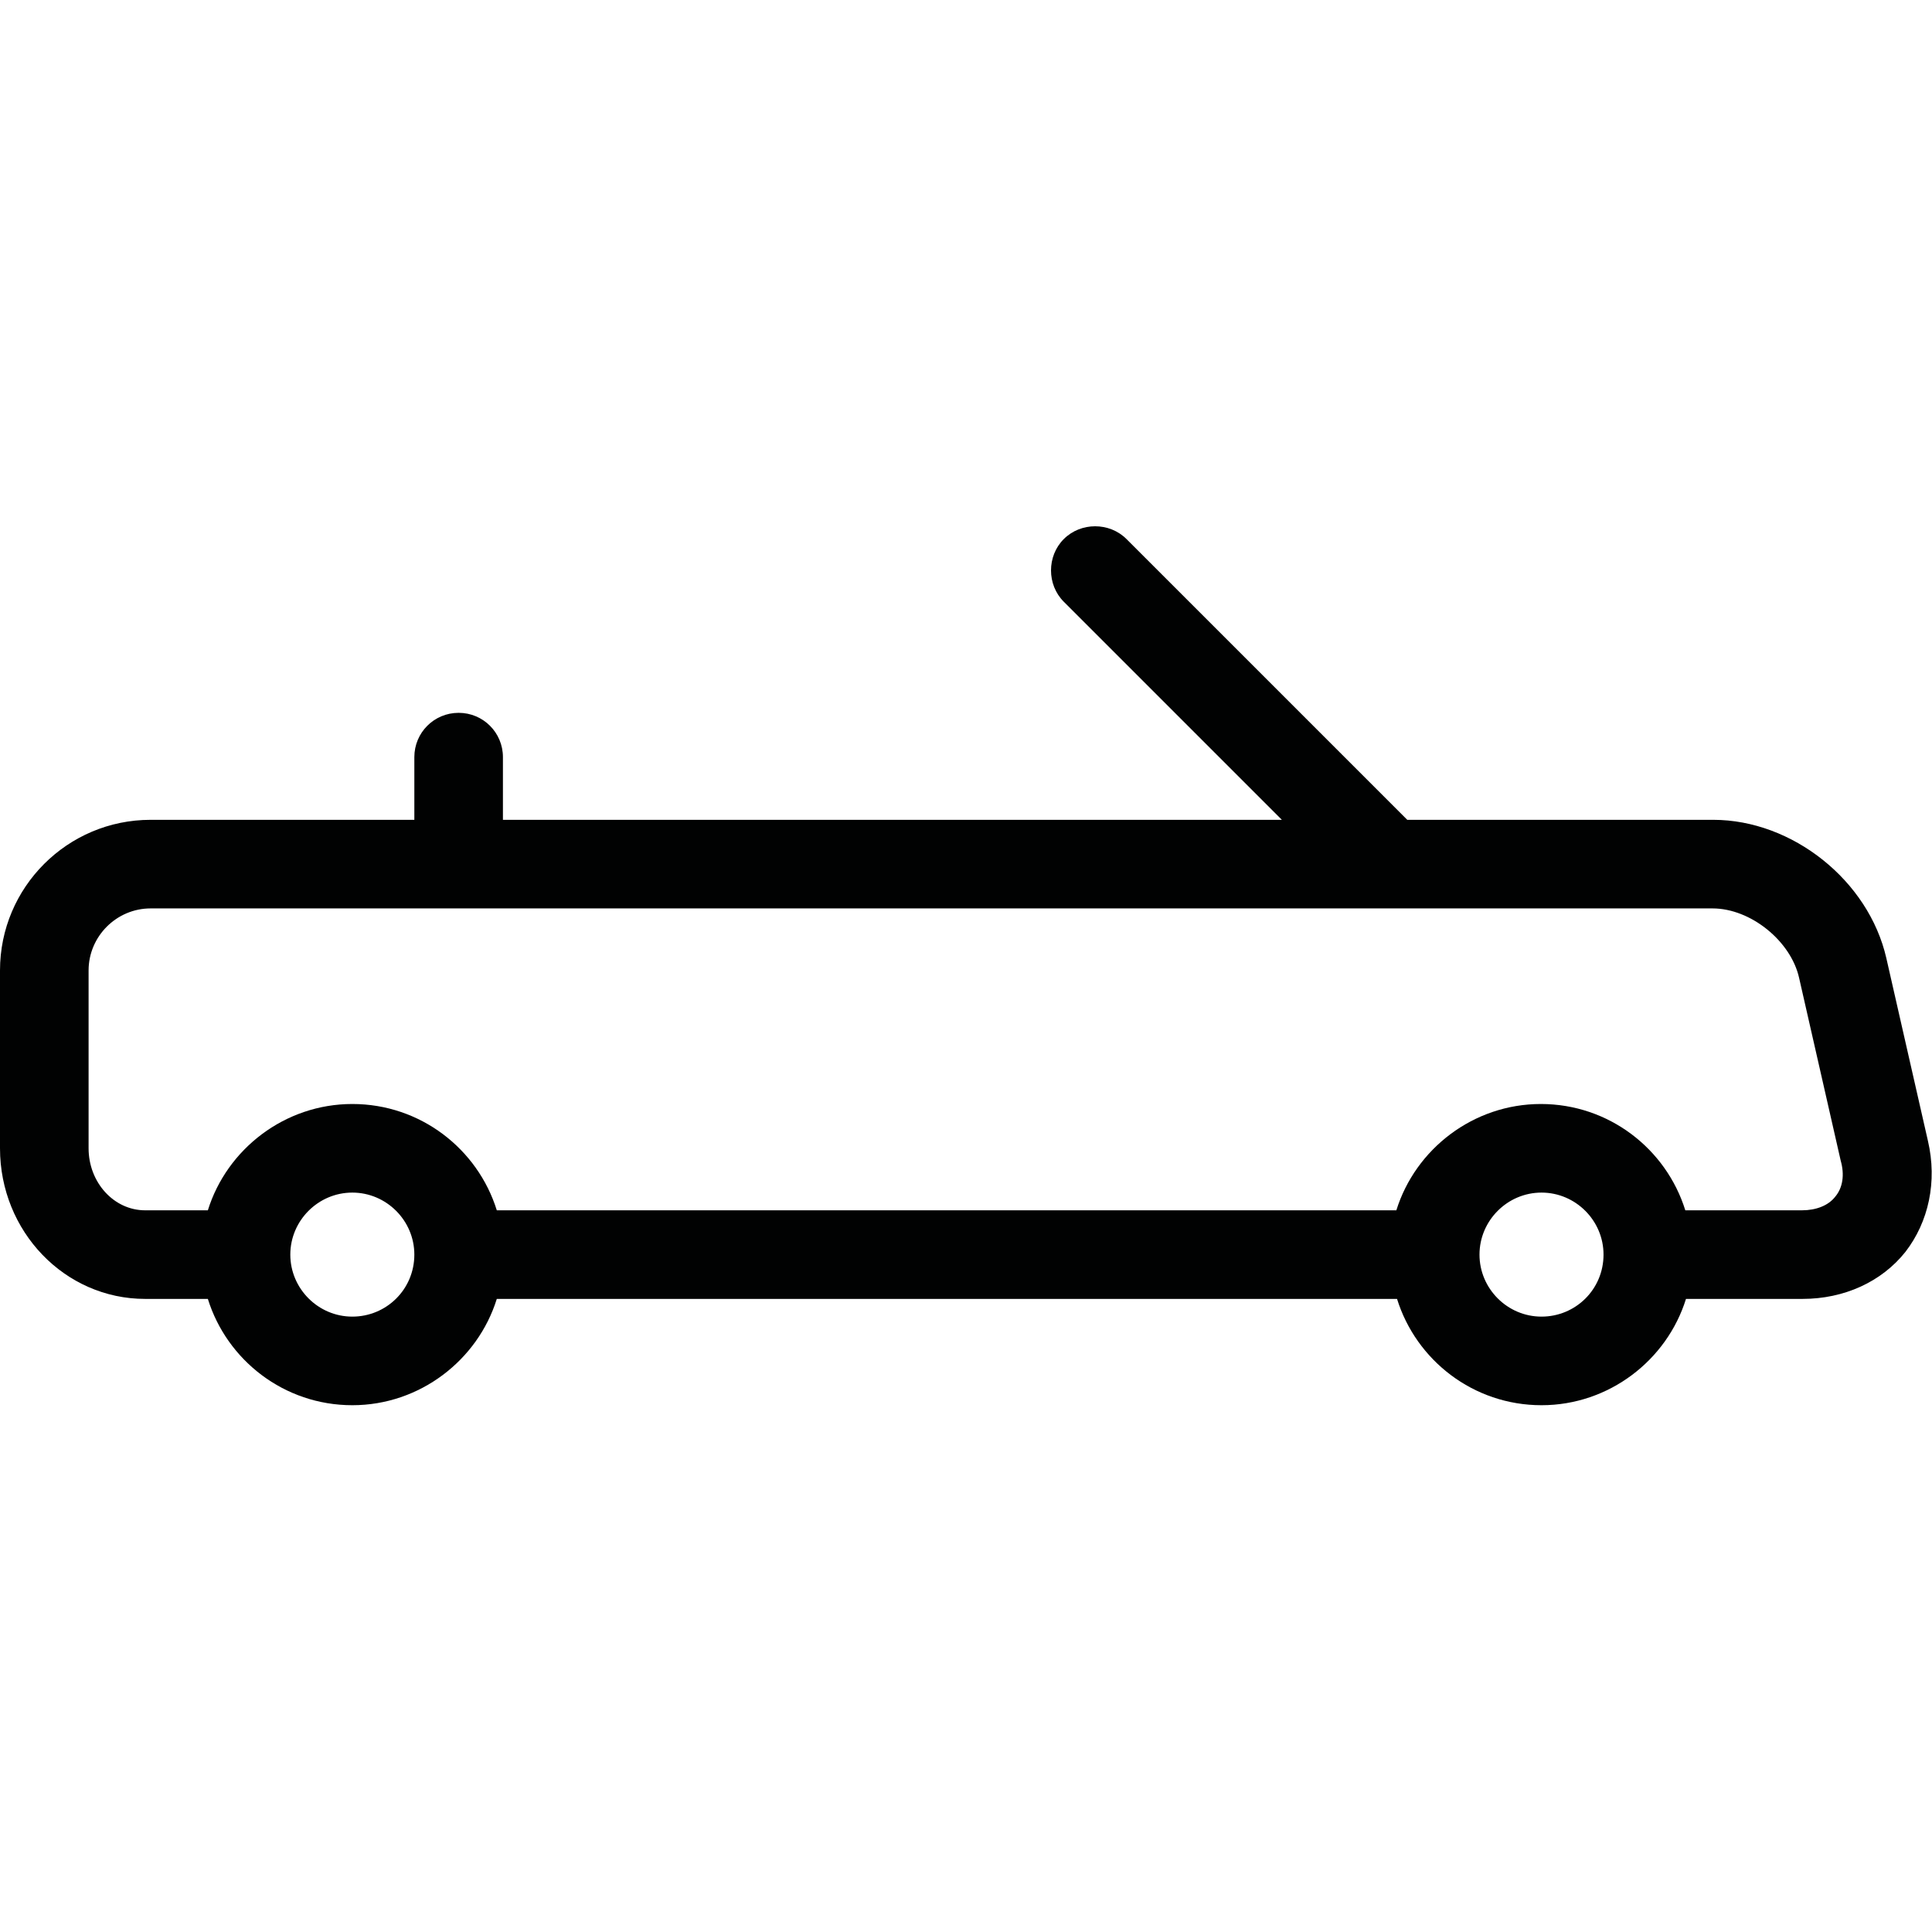 <?xml version="1.0" encoding="UTF-8"?>
<!DOCTYPE svg PUBLIC "-//W3C//DTD SVG 1.1//EN" "http://www.w3.org/Graphics/SVG/1.1/DTD/svg11.dtd">
<svg version="1.1" xmlns="http://www.w3.org/2000/svg" xmlns:xlink="http://www.w3.org/1999/xlink" x="0" y="0" width="283.5" height="283.5" viewBox="0, 0, 283.5, 283.5">
  <g id="Background">
    <rect x="0" y="0" width="283.5" height="283.5" fill="#FFFFFF"/>
  </g>
  <g id="Layer_1">
    <path d="M282.9,167.4 L276.8,140.6 C274.2,129.2 263,120.3 251.4,120.3 L206.5,120.3 L165.3,79.1 C162.8,76.6 158.6,76.6 156.1,79.1 C153.6,81.6 153.6,85.8 156.1,88.3 L188.1,120.3 L73.8,120.3 L73.8,111.1 C73.8,107.5 70.9,104.6 67.3,104.6 C63.7,104.6 60.8,107.5 60.8,111.1 L60.8,120.3 L22.1,120.3 C9.9,120.3 0,130.2 0,142.4 L0,168.5 C0,180.7 9.5,190.6 21.3,190.6 L30.5,190.6 C33.3,199.6 41.7,206.2 51.7,206.2 C61.6,206.2 70.1,199.6 72.9,190.6 L205,190.6 C207.8,199.6 216.2,206.2 226.2,206.2 C236.1,206.2 244.6,199.6 247.4,190.6 L264.5,190.6 C270.6,190.6 276.1,188.1 279.6,183.7 C283,179.3 284.3,173.4 282.9,167.4 z M51.7,193.2 C46.7,193.2 42.6,189.1 42.6,184.1 C42.6,179.1 46.7,175 51.7,175 C56.7,175 60.8,179.1 60.8,184.1 C60.8,189.2 56.7,193.2 51.7,193.2 z M226.2,193.2 C221.2,193.2 217.1,189.1 217.1,184.1 C217.1,179.1 221.2,175 226.2,175 C231.2,175 235.3,179.1 235.3,184.1 C235.3,189.2 231.2,193.2 226.2,193.2 z M269.3,175.6 C268.3,176.9 266.5,177.6 264.4,177.6 L247.3,177.6 C244.5,168.6 236.1,162 226.1,162 C216.2,162 207.7,168.6 204.9,177.6 L72.9,177.6 C70.1,168.6 61.7,162 51.7,162 C41.8,162 33.3,168.6 30.5,177.6 L21.3,177.6 C16.7,177.6 13,173.5 13,168.5 L13,142.4 C13,137.4 17.1,133.3 22.1,133.3 L251.3,133.3 C256.9,133.3 262.8,138.1 264,143.5 L270.1,170.3 C270.7,172.4 270.4,174.3 269.3,175.6 z" fill="#010202"/>
  </g>
</svg>
